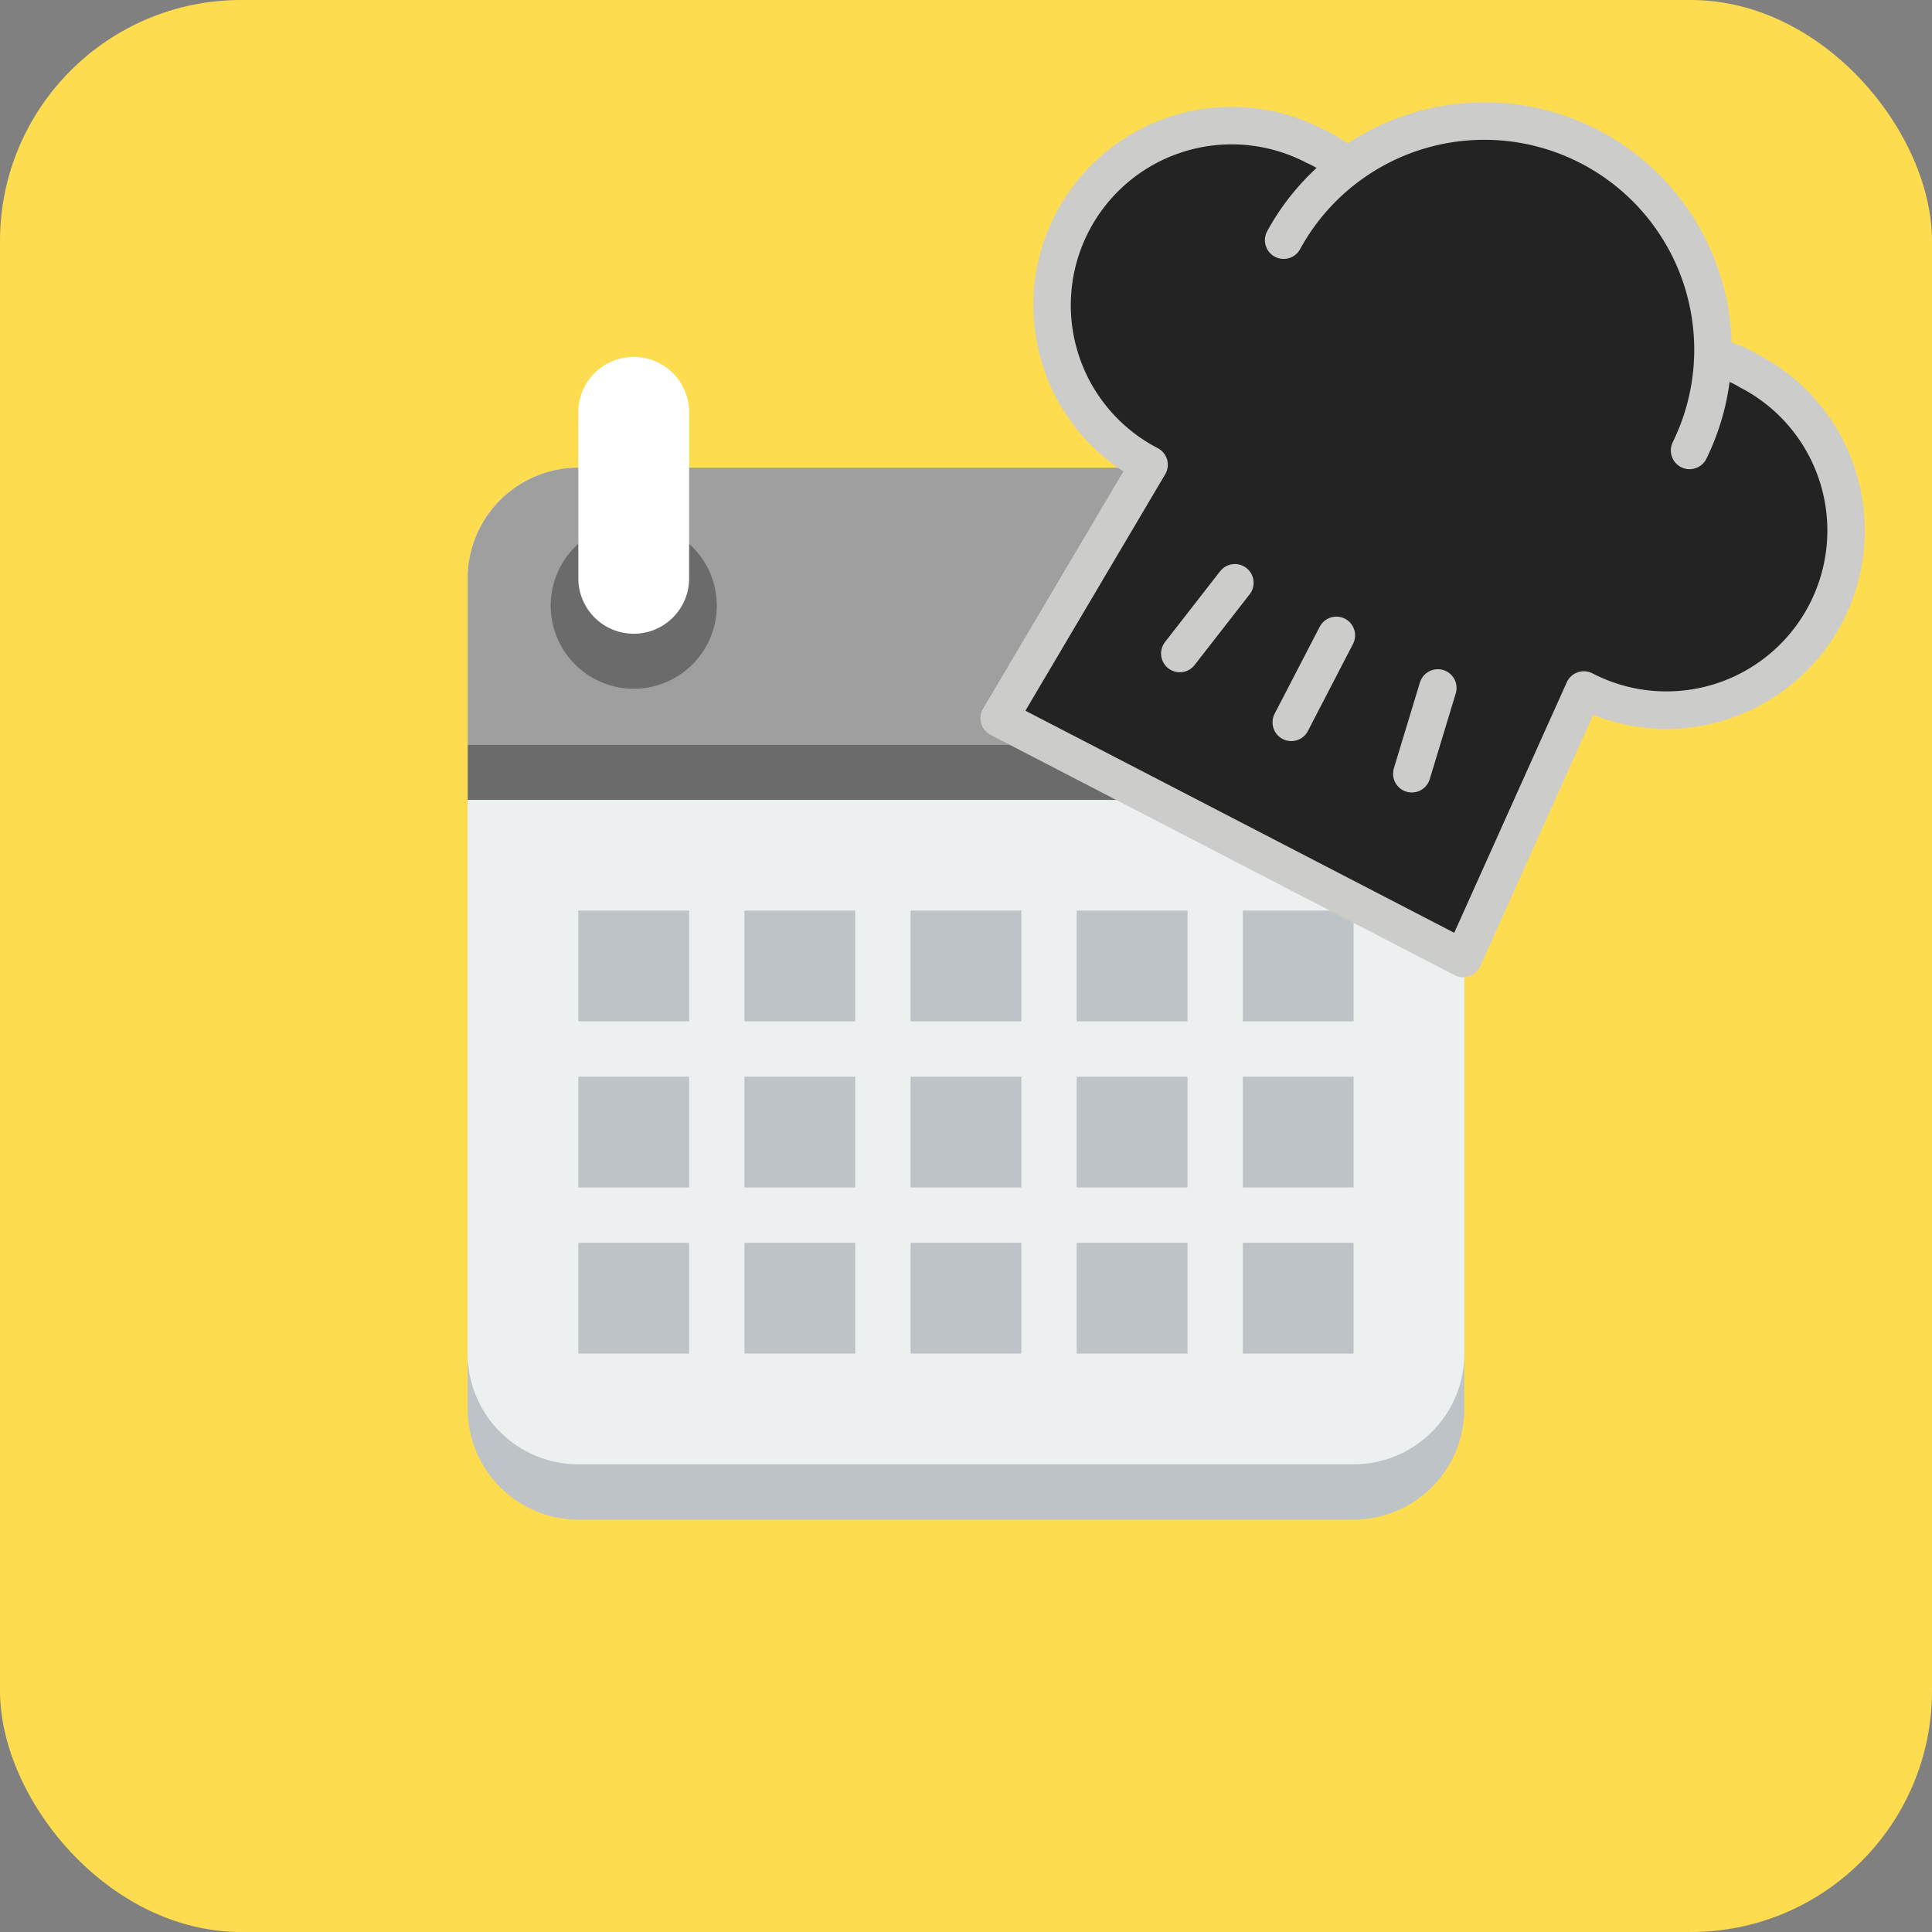 <svg xmlns="http://www.w3.org/2000/svg" xmlns:xlink="http://www.w3.org/1999/xlink" viewBox="0 0 309.37 309.37"><rect x="0" y="0" width="309.37" height="309.37" fill="#808080" stroke="none"/><defs><style>.cls-1{fill:none;}.cls-2{fill:#fedc50;}.cls-3{clip-path:url(#clip-path);}.cls-4{fill:#bdc3c7;}.cls-5{clip-path:url(#clip-path-2);}.cls-6{fill:#edf0f1;}.cls-7{fill:#a09f9f;}.cls-8{fill:#6b6b6b;}.cls-9{fill:#fff;}.cls-10{fill:#232323;stroke:#cccccb;stroke-linecap:round;stroke-linejoin:round;stroke-width:6px;}</style><clipPath id="clip-path" transform="translate(-25.32 -25.32)"><rect class="cls-1" x="73.6" y="73.6" width="212.8" height="212.8"/></clipPath><clipPath id="clip-path-2" transform="translate(-25.32 -25.32)"><rect class="cls-1" x="73.6" y="73.6" width="212.8" height="212.8"/></clipPath></defs><g id="Layer_1" data-name="Layer 1"><rect class="cls-2" width="309.37" height="309.37" rx="38.61"/></g><g id="Layer_2" data-name="Layer 2"><g class="cls-3"><path class="cls-4" d="M117.93,109.07A17.76,17.76,0,0,0,100.2,126.8V250.93a17.76,17.76,0,0,0,17.73,17.73H242.07a17.76,17.76,0,0,0,17.73-17.73V126.8a17.76,17.76,0,0,0-17.73-17.73H117.93Z" transform="translate(-25.32 -25.32)"/></g><g class="cls-5"><path class="cls-6" d="M117.93,100.2a17.73,17.73,0,0,0-17.73,17.73V242.06a17.73,17.73,0,0,0,17.73,17.74H242.07a17.73,17.73,0,0,0,17.73-17.74V117.93a17.73,17.73,0,0,0-17.73-17.73H117.93Z" transform="translate(-25.32 -25.32)"/></g><g class="cls-3"><path class="cls-7" d="M117.93,100.2a17.76,17.76,0,0,0-17.73,17.73v26.6H259.8v-26.6a17.76,17.76,0,0,0-17.73-17.73H117.93Z" transform="translate(-25.32 -25.32)"/></g><g class="cls-5"><path class="cls-8" d="M140.1,122.37a13.3,13.3,0,1,1-6.63-11.57A13.32,13.32,0,0,1,140.1,122.37Z" transform="translate(-25.32 -25.32)"/></g><g class="cls-5"><path class="cls-9" d="M126.8,82.47a8.87,8.87,0,0,0-8.87,8.86v26.6a8.87,8.87,0,1,0,17.74,0V91.33A8.87,8.87,0,0,0,126.8,82.47Z" transform="translate(-25.32 -25.32)"/></g><g class="cls-5"><path class="cls-8" d="M246.5,122.37a13.3,13.3,0,1,1-6.63-11.57A13.32,13.32,0,0,1,246.5,122.37Z" transform="translate(-25.32 -25.32)"/></g><g class="cls-3"><path class="cls-9" d="M233.2,82.47a8.61,8.61,0,0,0-8.87,8.86v26.6a8.87,8.87,0,0,0,17.74,0V91.33A8.61,8.61,0,0,0,233.2,82.47Z" transform="translate(-25.32 -25.32)"/></g><g class="cls-3"><path class="cls-4" d="M224.33,171.13v17.74h17.74V171.13Zm-26.6,0v17.74h17.74V171.13Zm-26.6,0v17.74h17.74V171.13Zm-26.6,0v17.74h17.74V171.13Zm-26.6,0v17.74h17.74V171.13Z" transform="translate(-25.32 -25.32)"/></g><g class="cls-3"><path class="cls-4" d="M224.33,197.73v17.74h17.74V197.73Zm-26.6,0v17.74h17.74V197.73Zm-26.6,0v17.74h17.74V197.73Zm-26.6,0v17.74h17.74V197.73Zm-26.6,0v17.74h17.74V197.73Z" transform="translate(-25.32 -25.32)"/></g><g class="cls-3"><path class="cls-4" d="M224.33,224.33v17.74h17.74V224.33Zm-26.6,0v17.74h17.74V224.33Zm-26.6,0v17.74h17.74V224.33Zm-26.6,0v17.74h17.74V224.33Zm-26.6,0v17.74h17.74V224.33Z" transform="translate(-25.32 -25.32)"/></g><g class="cls-5"><rect class="cls-8" x="74.89" y="119.22" width="159.6" height="8.87"/></g><path class="cls-10" d="M300.05,82.54a19.33,19.33,0,0,1,5.35,2.19,28.76,28.76,0,0,1-26.46,51.08l-19.32,43-74.3-38.48,24-40.59a28.76,28.76,0,1,1,26.46-51.08,19.54,19.54,0,0,1,4.87,3.11" transform="translate(-25.32 -25.32)"/><path class="cls-10" d="M295.87,97.45a36.61,36.61,0,0,0-65-33.67" transform="translate(-25.32 -25.32)"/><line class="cls-10" x1="213.99" y1="101.74" x2="206.77" y2="115.67"/><line class="cls-10" x1="197.74" y1="93.32" x2="188.92" y2="104.65"/><line class="cls-10" x1="230.24" y1="110.16" x2="226.07" y2="123.9"/></g></svg>